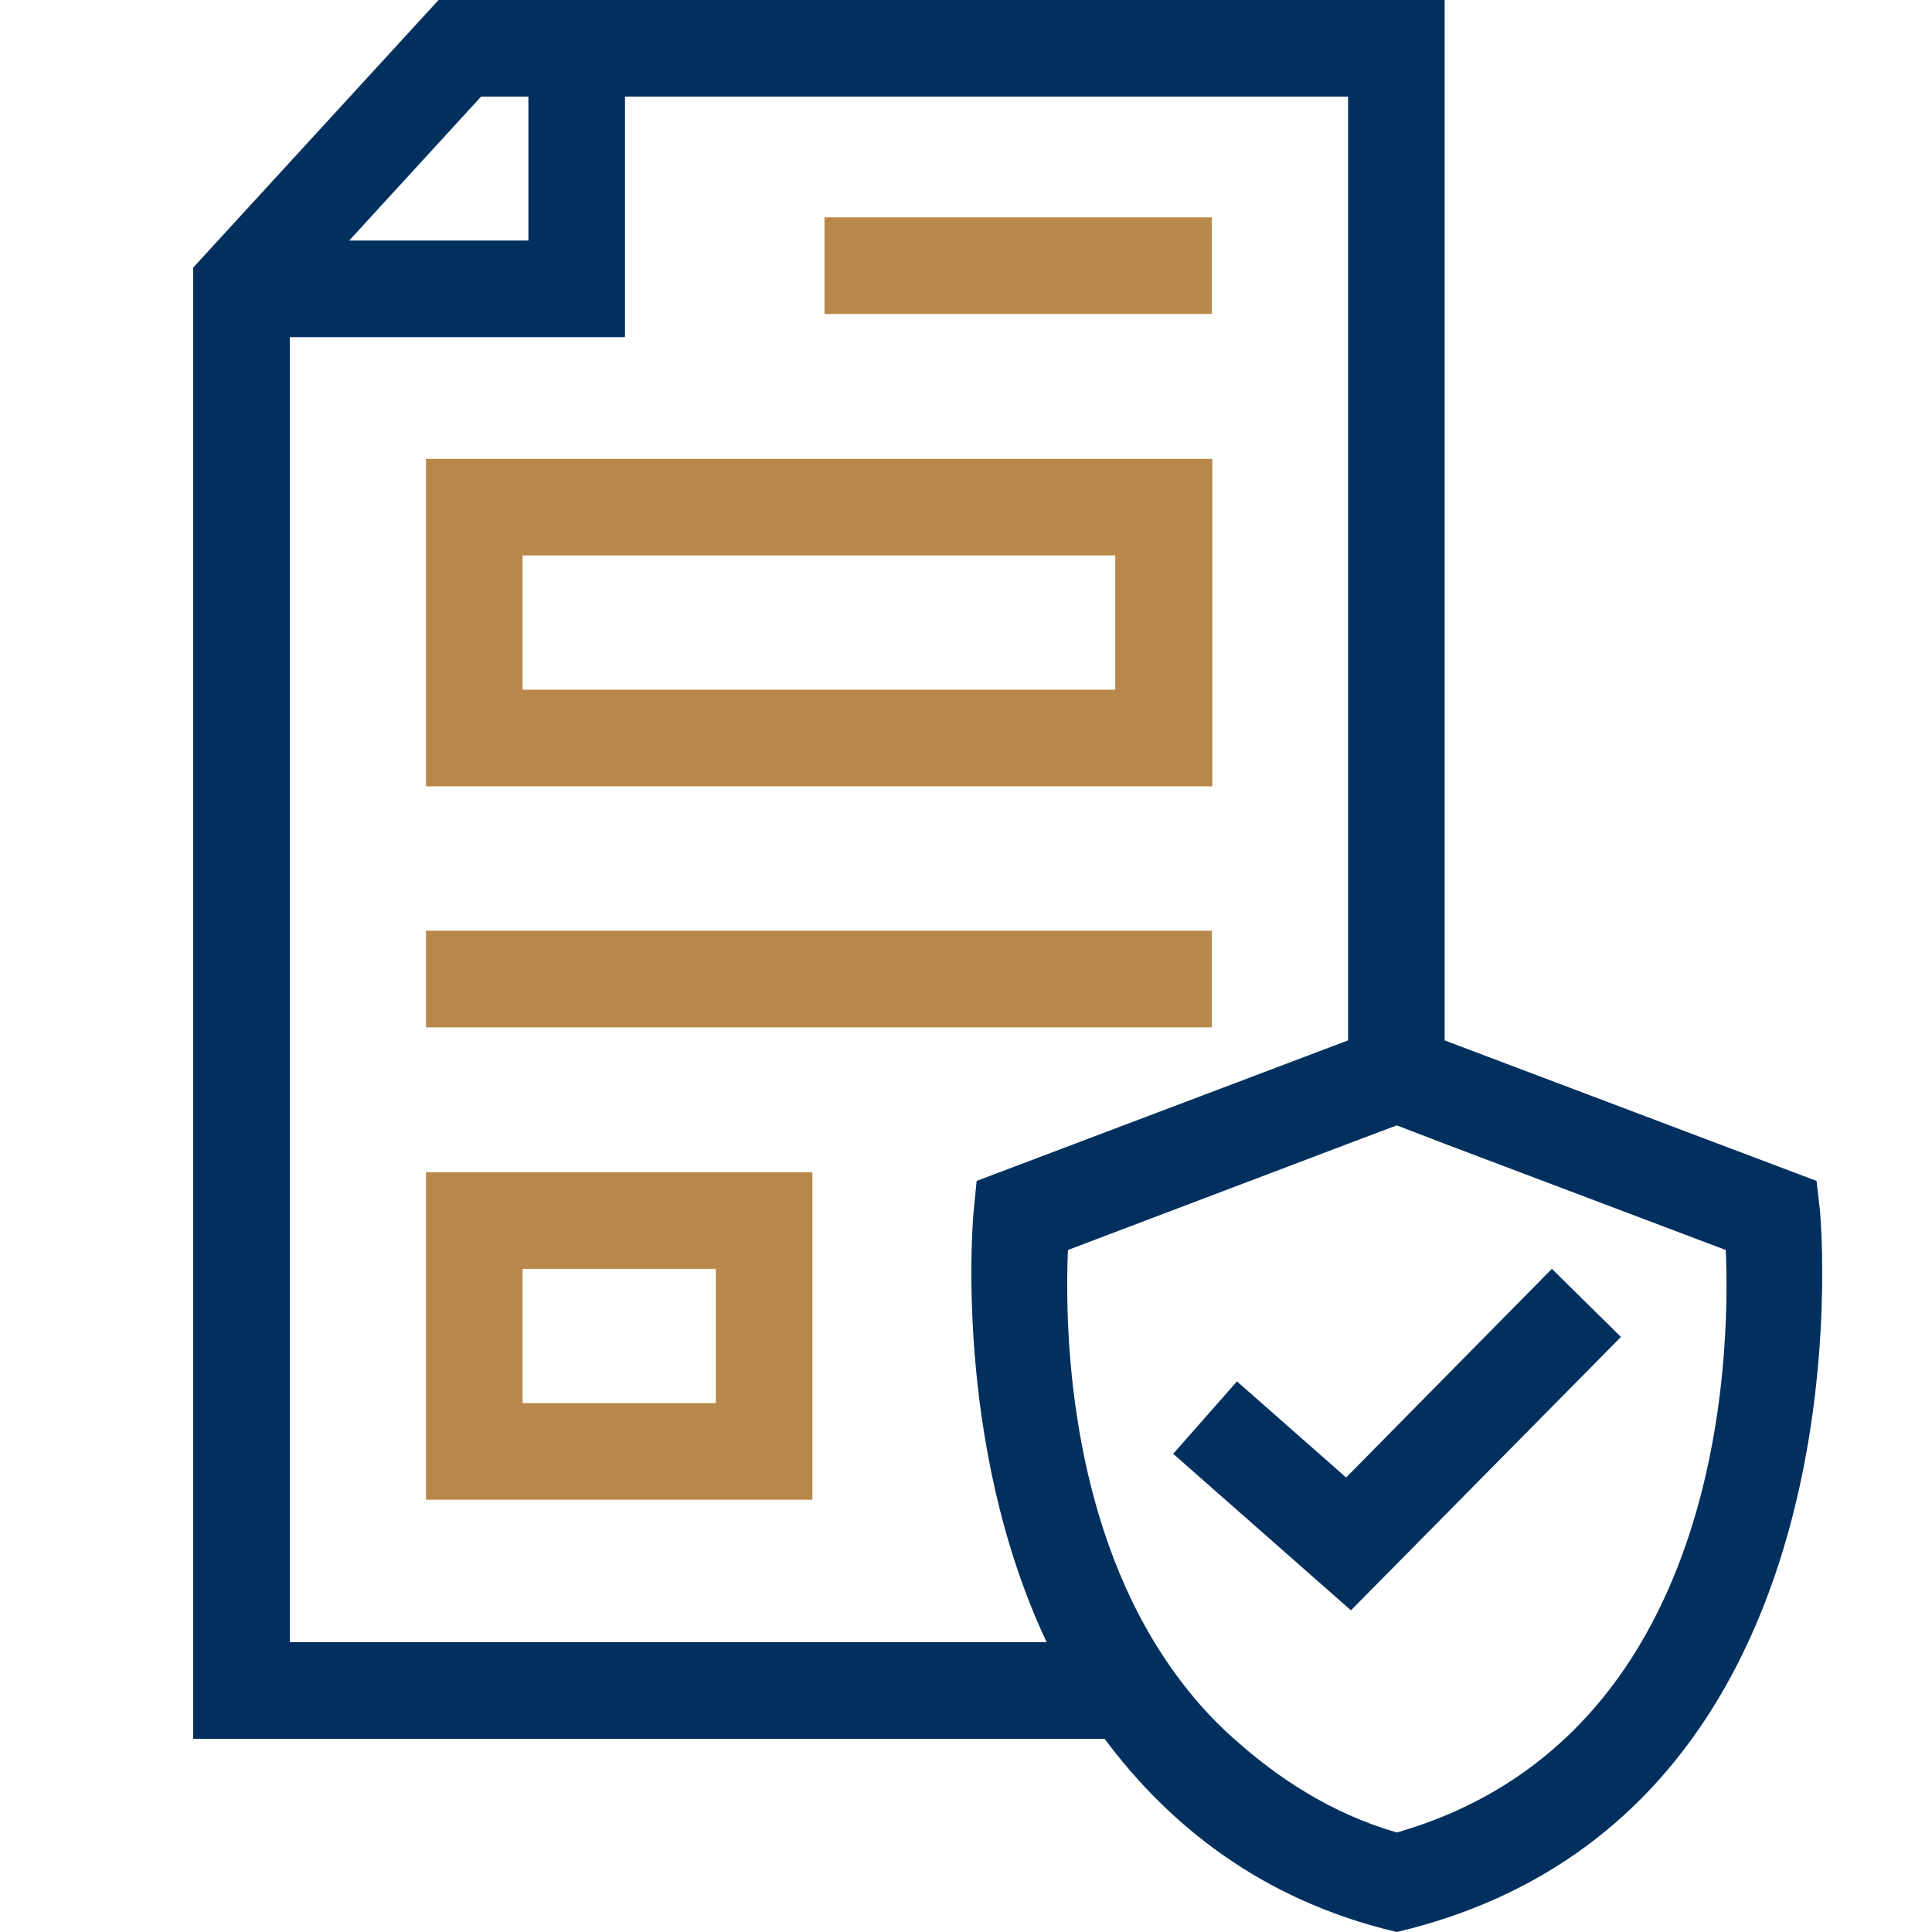 <svg width="40" height="40" viewBox="0 0 40 40" fill="none" xmlns="http://www.w3.org/2000/svg">
<path d="M23.09 11.5V14.28H10.82V11.5H23.09ZM25.09 9.5H8.82V16.28H25.1V9.5H25.09Z" fill="#B8884B"/>
<path d="M25.09 19.27H8.82V21.27H25.09V19.27Z" fill="#B8884B"/>
<path d="M25.09 4.5H17.07V6.5H25.09V4.5Z" fill="#B8884B"/>
<path d="M14.82 26.27V29.05H10.82V26.27H14.82ZM16.82 24.27H8.82V31.05H16.82V24.27Z" fill="#B8884B"/>
<path d="M37.68 25.06L37.61 24.45L30.2 21.65L29.91 21.54V0H9.08L4 5.54V36H22.87C24.18 37.76 26.1 39.34 28.92 40C38.86 37.65 37.69 25.19 37.68 25.06ZM9.96 2H10.94V4.98H7.23L9.96 2ZM6 34V6.98H12.94V2H27.91V21.54L20.22 24.45L20.16 25.06C20.15 25.14 19.71 29.84 21.67 34H6ZM28.92 37.94C27.54 37.54 26.43 36.79 25.55 36C24.88 35.41 24.34 34.72 23.9 34C22.09 31.02 22.05 27.33 22.11 25.88L27.91 23.68L28.2 23.57L28.92 23.3L29.91 23.68L30.2 23.79L35.73 25.88C35.83 28.14 35.65 36 28.92 37.94Z" fill="#01305E"/>
<path d="M27.97 33.34L24.29 30.1L25.61 28.6L27.87 30.59L32.13 26.27L33.56 27.68L27.97 33.34Z" fill="#01305E"/>
</svg>

